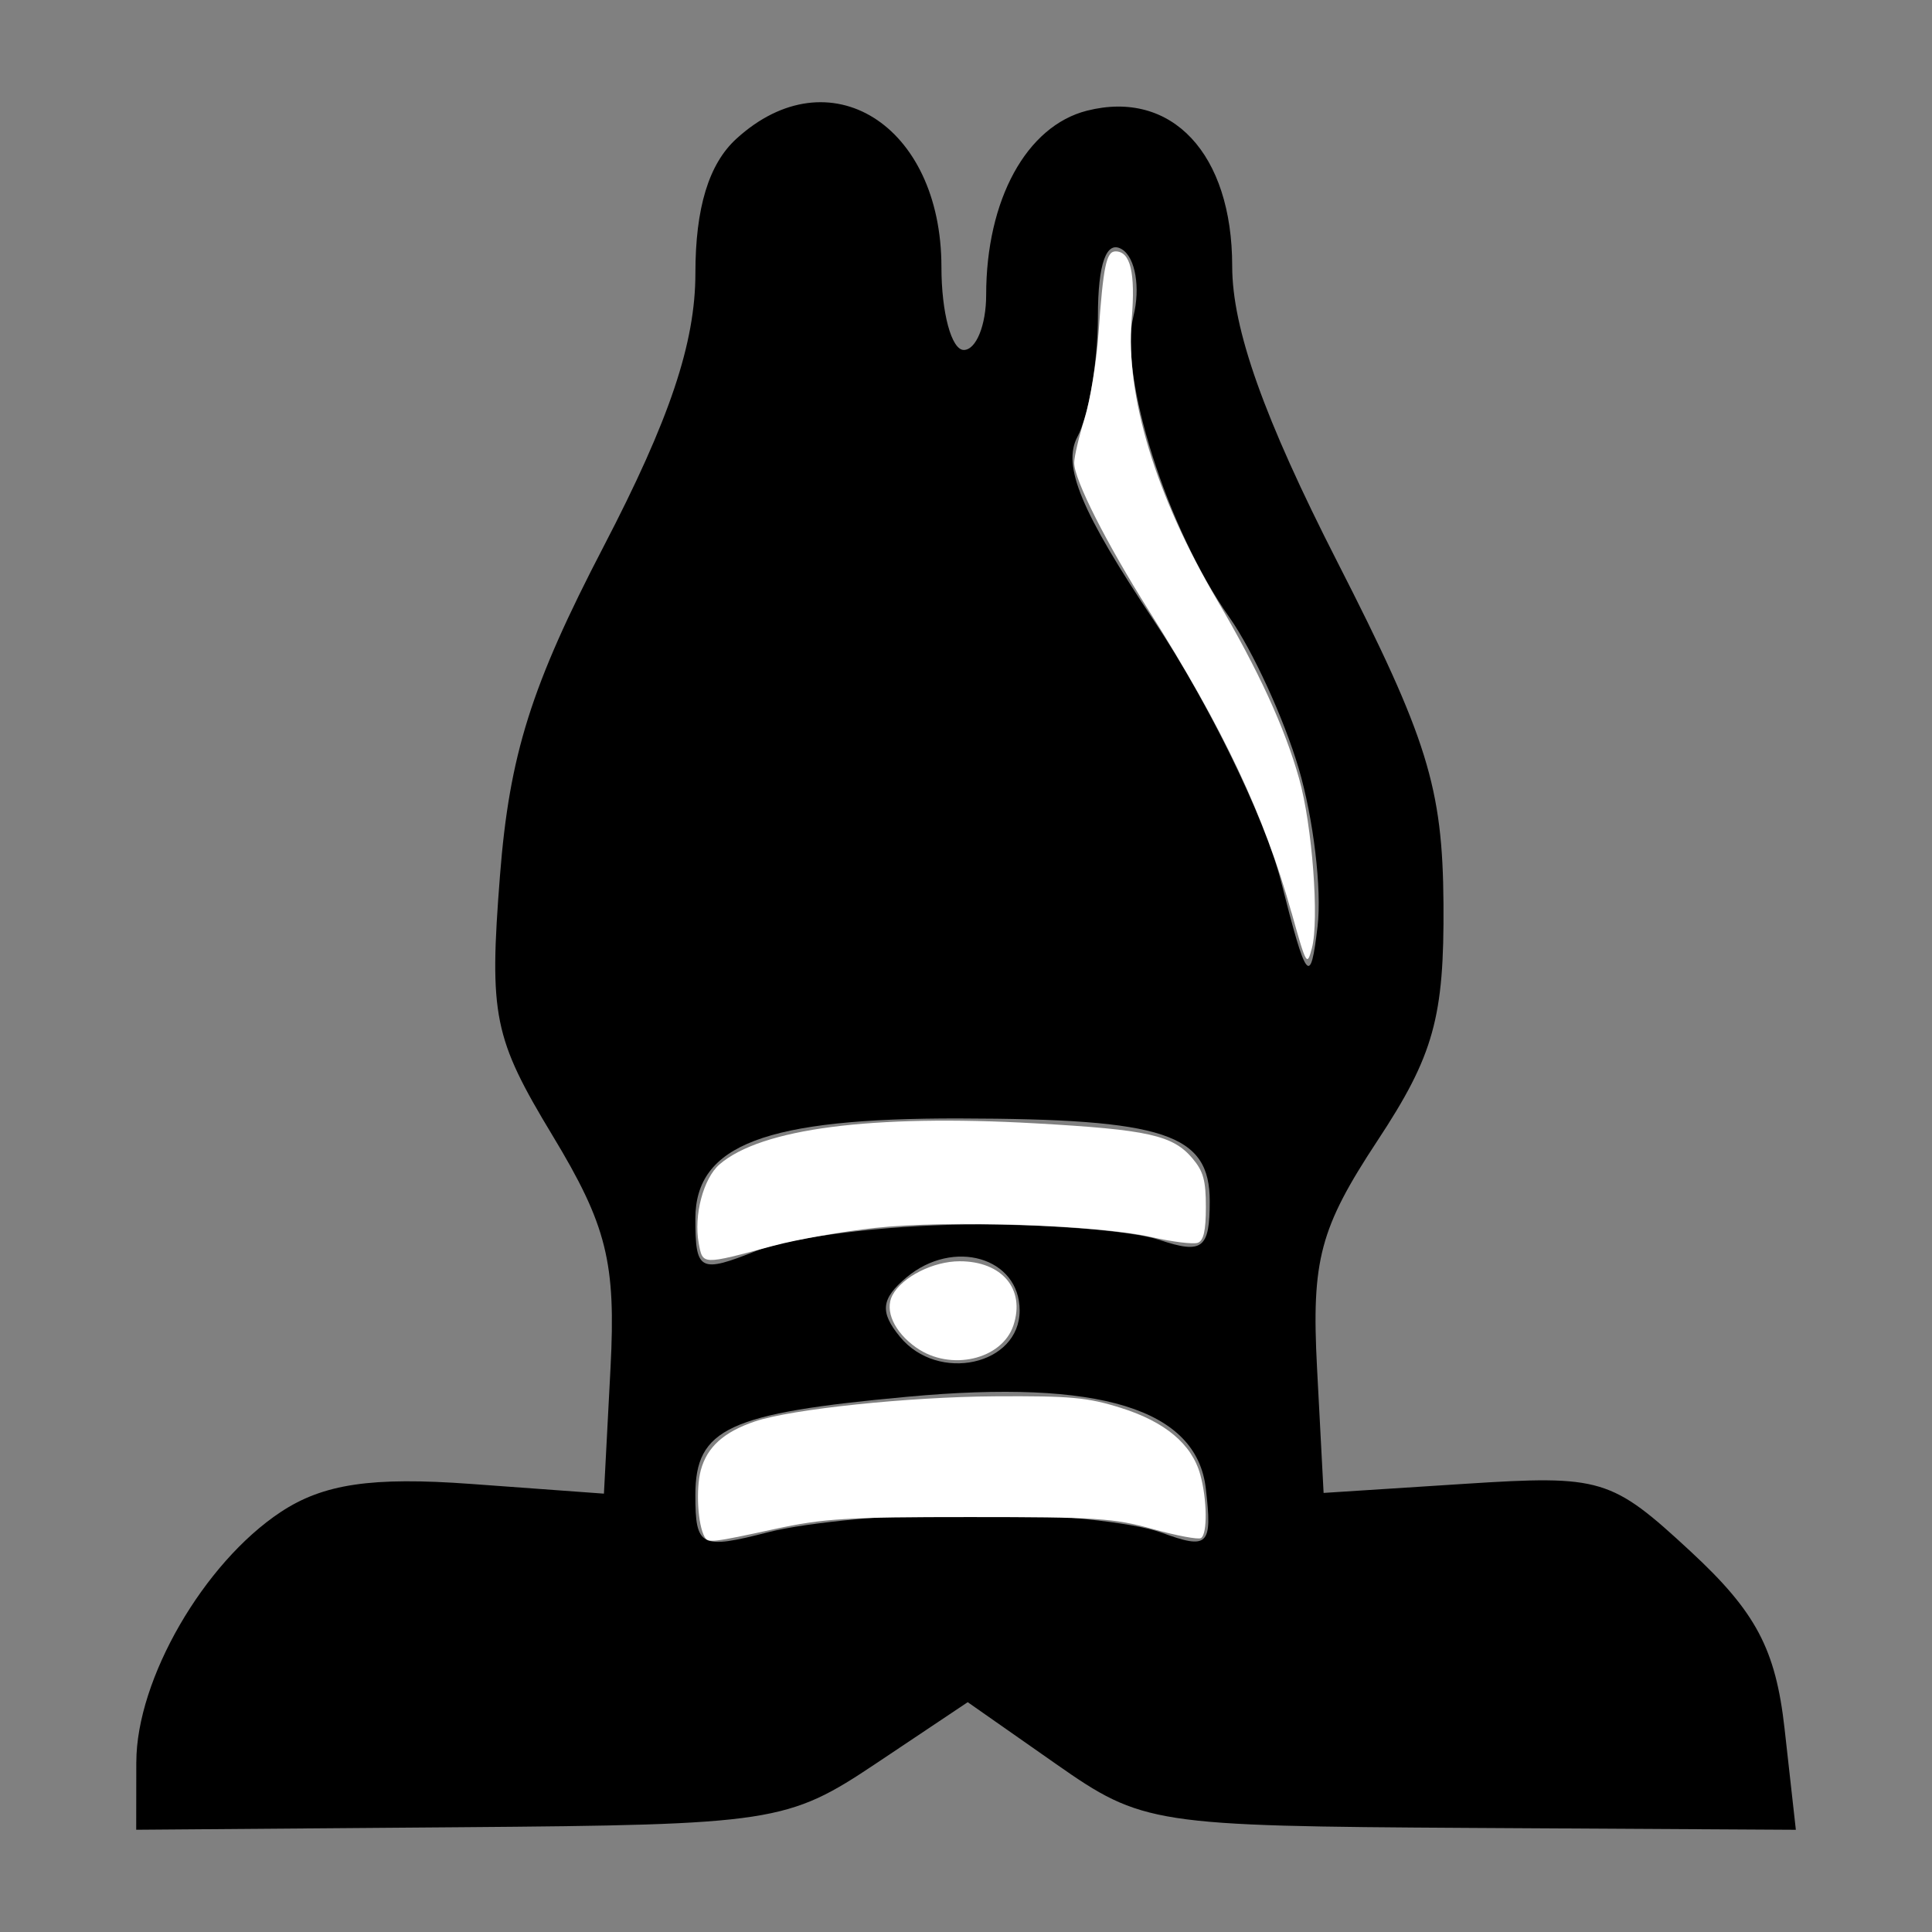 <?xml version="1.0" encoding="UTF-8" standalone="no"?>
<!-- Created with Inkscape (http://www.inkscape.org/) -->

<svg
   xmlns:dc="http://purl.org/dc/elements/1.1/"
   xmlns:cc="http://creativecommons.org/ns#"
   xmlns:rdf="http://www.w3.org/1999/02/22-rdf-syntax-ns#"
   xmlns:svg="http://www.w3.org/2000/svg"
   xmlns="http://www.w3.org/2000/svg"
   xmlns:sodipodi="http://sodipodi.sourceforge.net/DTD/sodipodi-0.dtd"
   xmlns:inkscape="http://www.inkscape.org/namespaces/inkscape"
   width="64px"
   height="64px"
   id="svg2985"
   version="1.1"
   inkscape:version="0.48.1 "
   sodipodi:docname="bn.svg">
  <rect width="100%" height="100%" fill="#808080" stroke="none"/>
  <defs
     id="defs2987" />
  <sodipodi:namedview
     id="base"
     pagecolor="#ffffff"
     bordercolor="#666666"
     borderopacity="1.0"
     inkscape:pageopacity="0.0"
     inkscape:pageshadow="2"
     inkscape:zoom="5.5"
     inkscape:cx="10.272727"
     inkscape:cy="32"
     inkscape:current-layer="layer1"
     showgrid="true"
     inkscape:document-units="px"
     inkscape:grid-bbox="true"
     inkscape:window-width="1365"
     inkscape:window-height="878"
     inkscape:window-x="-8"
     inkscape:window-y="-8"
     inkscape:window-maximized="1" />
  <g
     id="layer1"
     inkscape:label="Layer 1"
     inkscape:groupmode="layer">
    <path
       style="fill:#000000"
       d="m 4.516,58.369 c 0.004,-2.739 2.228,-6.59 4.783,-8.281 1.411,-0.934 3.014,-1.171 6.3,-0.931 l 4.407,0.322 0.218,-4.162 c 0.183,-3.5 -0.122,-4.725 -1.92,-7.7 -1.956,-3.238 -2.104,-3.97 -1.742,-8.607 0.313,-4.007 1.032,-6.291 3.435,-10.909 2.187,-4.204 3.039,-6.74 3.039,-9.052 0,-2.161 0.443,-3.617 1.355,-4.45 3.069,-2.806 6.795,-0.477 6.795,4.246 0,1.511 0.333,2.748 0.741,2.748 0.407,0 0.741,-0.82 0.741,-1.822 0,-3.153 1.336,-5.596 3.338,-6.104 2.812,-0.713 4.812,1.426 4.812,5.147 0,2.079 1.049,5.032 3.483,9.8 2.985,5.849 3.488,7.466 3.516,11.315 0.028,3.772 -0.322,5.03 -2.187,7.858 -1.907,2.895 -2.189,3.951 -2.002,7.518 l 0.218,4.15 4.705,-0.303 c 4.499,-0.289 4.826,-0.191 7.449,2.238 2.17,2.009 2.822,3.239 3.117,5.882 l 0.373,3.342 -10.785,-0.062 C 38.199,60.491 37.84,60.436 34.987,58.438 l -2.93,-2.051 -3.035,2.029 c -2.931,1.959 -3.403,2.032 -13.773,2.113 l -10.737,0.084 0.003,-2.245 z M 32.295,50.136 c 2.445,0 5.22,0.283 6.168,0.63 1.566,0.573 1.701,0.441 1.482,-1.454 -0.305,-2.641 -3.515,-3.63 -9.881,-3.043 -5.947,0.547 -7.029,1.049 -7.029,3.259 0,1.716 0.175,1.805 2.408,1.23 1.324,-0.341 4.408,-0.621 6.853,-0.621 z m 1.482,-6.725 c 0,-1.757 -2.195,-2.398 -3.749,-1.095 -0.843,0.707 -0.891,1.146 -0.214,1.969 1.261,1.534 3.963,0.939 3.963,-0.874 z m -1.852,-2.846 c 2.649,-0.028 5.566,0.201 6.482,0.508 1.425,0.477 1.667,0.292 1.667,-1.276 0,-2.243 -1.478,-2.733 -8.286,-2.747 -6.42,-0.013 -8.753,0.872 -8.753,3.321 0,1.739 0.143,1.814 2.037,1.058 1.121,-0.447 4.204,-0.835 6.853,-0.863 z M 43.02,25.452 c -0.49,-1.654 -1.526,-3.911 -2.304,-5.016 -2.048,-2.91 -3.661,-7.982 -3.169,-9.963 0.234,-0.941 0.065,-1.936 -0.376,-2.211 -0.518,-0.323 -0.801,0.459 -0.801,2.213 0,1.492 -0.305,3.289 -0.678,3.993 -0.511,0.965 0.117,2.472 2.555,6.125 1.778,2.665 3.661,6.529 4.184,8.587 0.855,3.363 0.978,3.516 1.215,1.51 0.145,-1.227 -0.136,-3.585 -0.626,-5.239 z"
       id="path3040"
       inkscape:connector-curvature="0" />
    <path
       style="fill:#ffffff;fill-opacity:1;fill-rule:evenodd"
       d="m 23.344,50.918 c -0.23,-0.403 -0.298,-1.585 -0.129,-2.215 0.207,-0.768 0.76,-1.267 1.792,-1.616 1.201,-0.407 5.084,-0.814 7.939,-0.832 2.526,-0.016 3.077,0.035 4.185,0.383 1.469,0.462 2.349,1.202 2.629,2.208 0.228,0.82 0.242,1.972 0.025,2.105 -0.089,0.055 -0.804,-0.079 -1.591,-0.298 -1.299,-0.361 -1.856,-0.398 -6.066,-0.398 -4.098,-4.52e-4 -4.851,0.046 -6.483,0.4 -2.047,0.444 -2.189,0.46 -2.3,0.264 z"
       id="path3042"
       inkscape:connector-curvature="0" />
    <path
       style="fill:#ffffff;fill-opacity:1;fill-rule:evenodd"
       d="m 30.358,44.645 c -0.735,-0.516 -1.063,-1.236 -0.794,-1.74 0.324,-0.606 1.349,-1.124 2.226,-1.124 1.404,0 2.178,0.921 1.782,2.12 -0.376,1.14 -2.087,1.535 -3.214,0.743 z"
       id="path3044"
       inkscape:connector-curvature="0" />
    <path
       style="fill:#ffffff;fill-opacity:1;fill-rule:evenodd"
       d="m 23.146,41.18 c -0.171,-0.914 0.155,-2.148 0.69,-2.609 1.376,-1.187 5.045,-1.663 10.473,-1.358 3.73,0.209 4.546,0.392 5.195,1.163 0.36,0.427 0.442,0.726 0.442,1.608 0,0.78 -0.074,1.111 -0.265,1.184 -0.146,0.056 -0.839,-0.029 -1.54,-0.188 -1.776,-0.404 -6.73,-0.569 -9.151,-0.304 -1.076,0.117 -2.589,0.383 -3.364,0.591 -2.392,0.641 -2.343,0.643 -2.48,-0.085 z"
       id="path3046"
       inkscape:connector-curvature="0" />
    <path
       style="fill:#ffffff;fill-opacity:1;fill-rule:evenodd"
       d="m 42.782,30.229 c -0.906,-3.234 -2.246,-6.072 -4.719,-9.993 -1.42,-2.251 -2.482,-4.353 -2.479,-4.904 0.001,-0.203 0.155,-0.86 0.343,-1.46 0.187,-0.6 0.395,-1.868 0.462,-2.818 0.158,-2.24 0.259,-2.727 0.565,-2.727 0.494,0 0.663,0.708 0.535,2.243 -0.212,2.543 0.793,5.851 2.825,9.302 1.374,2.334 2.243,4.225 2.721,5.921 0.435,1.543 0.671,4.683 0.423,5.617 -0.162,0.611 -0.182,0.578 -0.674,-1.182 l 0,0 z"
       id="path3048"
       inkscape:connector-curvature="0" />
  </g>
</svg>
